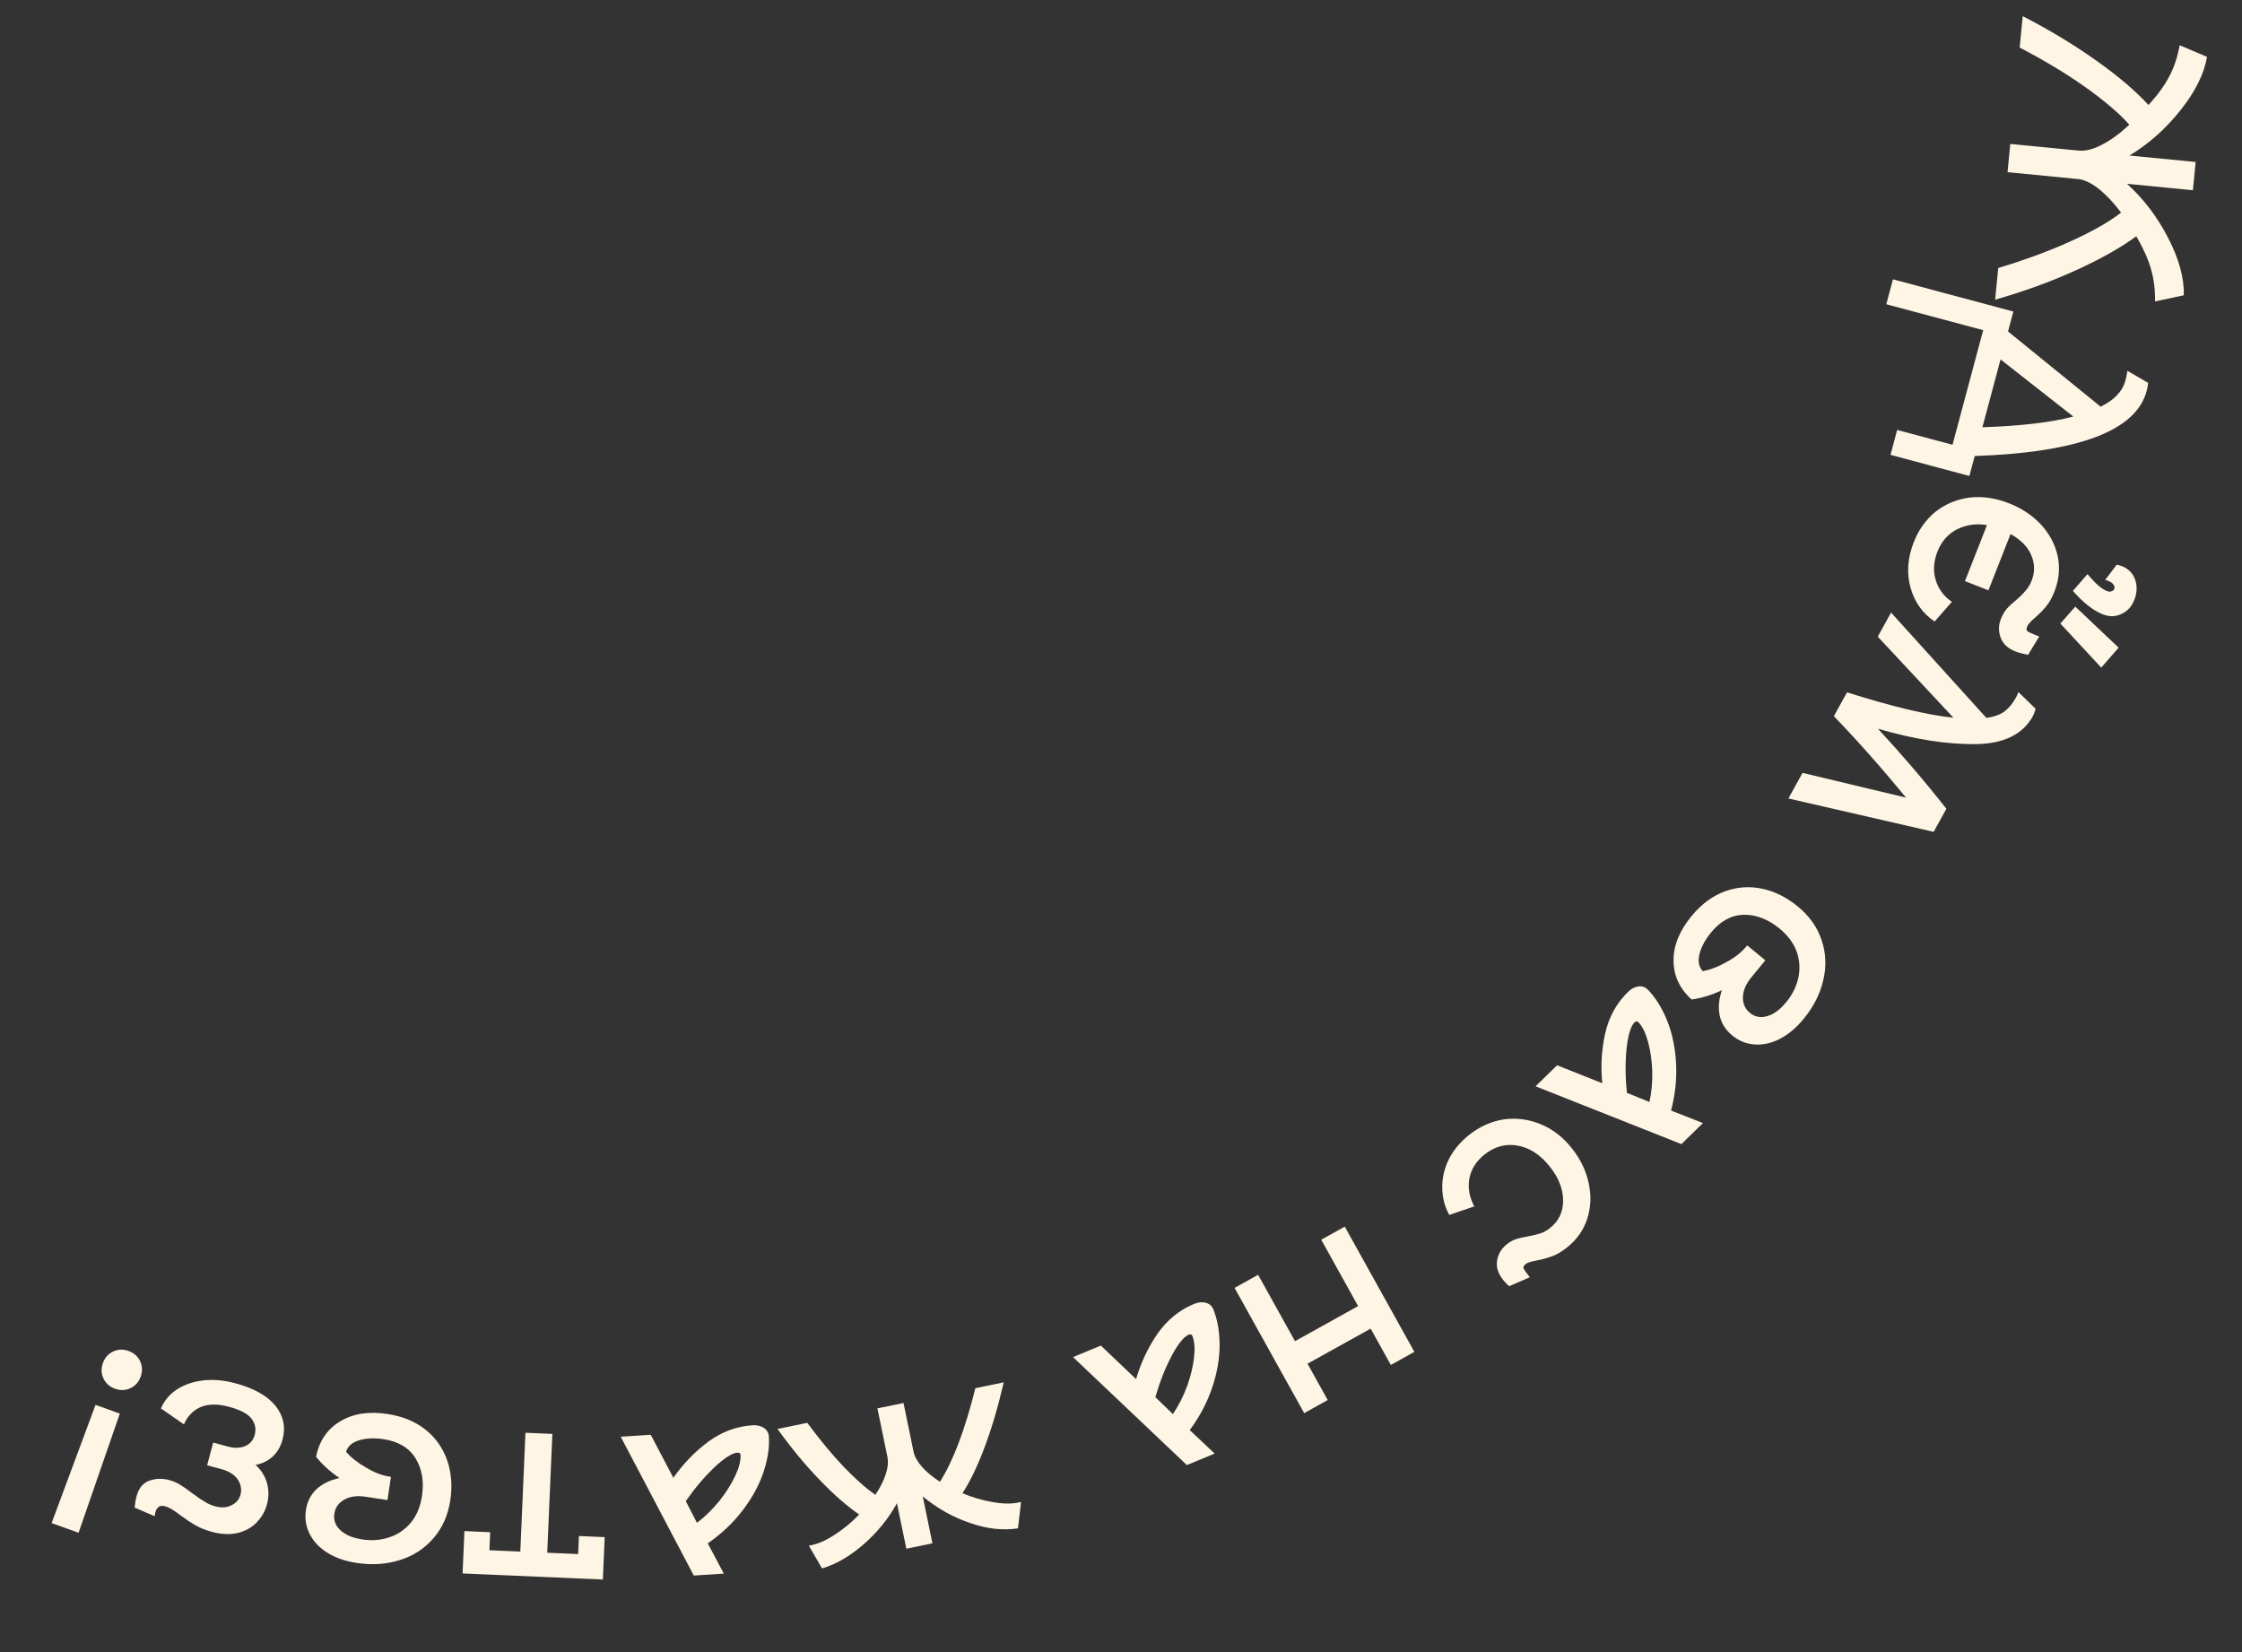 <svg width="346" height="255" viewBox="0 0 346 255" fill="none" xmlns="http://www.w3.org/2000/svg">
<rect x="0" y="0" width="346" height="255" fill="#333333" stroke="none"/>
<path d="M320.804 23.241C321.831 23.341 323.015 23.042 324.357 22.343C325.728 21.647 327.146 20.615 328.612 19.247C327.065 17.497 324.795 15.558 321.803 13.43C318.837 11.335 315.466 9.304 311.688 7.337L312.159 2.495C316.278 4.614 320.027 6.874 323.407 9.277C326.816 11.682 329.539 13.991 331.574 16.203C333.034 14.597 334.112 13.103 334.81 11.719C335.537 10.339 336.06 8.76 336.381 6.985L340.606 8.773C340.141 11.424 338.778 14.164 336.518 16.995C334.255 19.855 331.629 22.192 328.638 24.004L338.849 24.997L338.425 29.355L328.258 28.365C330.843 30.72 332.957 33.502 334.599 36.713C336.271 39.927 337.08 42.879 337.025 45.569L332.579 46.513C332.607 44.709 332.398 43.045 331.954 41.521C331.537 40.029 330.783 38.341 329.692 36.458C327.268 38.236 324.15 39.991 320.338 41.723C316.526 43.456 312.381 44.963 307.902 46.245L308.377 41.359C312.466 40.128 316.184 38.757 319.53 37.246C322.876 35.735 325.478 34.256 327.337 32.807C326.263 31.37 325.177 30.198 324.081 29.292C323.01 28.417 321.982 27.873 320.996 27.659L309.817 26.571L310.241 22.213L320.804 23.241Z" fill="#FFF5E5"/>
<path d="M291.104 46.949L292.133 43.104L310.716 48.075L309.893 51.151L324.183 62.756C326.288 61.732 327.562 60.394 328.004 58.742C328.118 58.315 328.223 57.809 328.318 57.224L331.527 59.09C331.447 59.618 331.365 60.038 331.281 60.352C329.643 66.475 320.799 69.816 304.75 70.374L303.927 73.45L291.752 70.193L292.781 66.349L301.325 68.634L306.056 50.948L291.104 46.949ZM305.939 65.932C311.756 65.748 316.434 65.199 319.975 64.285L308.739 55.465L305.939 65.932Z" fill="#FFF5E5"/>
<path d="M310.055 77.669C312.003 78.435 313.635 79.52 314.952 80.924C316.286 82.367 317.152 83.99 317.552 85.795C317.941 87.626 317.774 89.461 317.051 91.3C316.685 92.233 316.262 92.985 315.784 93.557C315.295 94.157 314.713 94.752 314.037 95.342C313.373 95.904 312.976 96.35 312.846 96.679C312.706 97.036 312.721 97.279 312.892 97.41C313.09 97.551 313.45 97.724 313.971 97.929L314.712 98.22L312.98 101.055C312.157 100.891 311.513 100.717 311.047 100.533C309.867 100.07 309.102 99.357 308.751 98.396C308.4 97.434 308.414 96.473 308.791 95.513C309.028 94.909 309.326 94.393 309.685 93.964C310.033 93.562 310.509 93.116 311.114 92.625C311.729 92.106 312.222 91.619 312.591 91.162C312.978 90.744 313.295 90.219 313.543 89.588C314.06 88.271 314.036 86.963 313.47 85.663C312.931 84.374 311.868 83.291 310.28 82.414L306.867 91.098L303.246 89.675L306.642 81.032C304.976 80.757 303.434 80.975 302.015 81.684C300.623 82.404 299.62 83.546 299.005 85.11C298.401 86.647 298.306 88.098 298.719 89.464C299.122 90.858 299.958 91.994 301.228 92.873L298.561 95.911C296.687 94.636 295.444 92.881 294.834 90.645C294.224 88.41 294.393 86.085 295.342 83.671C296.097 81.75 297.221 80.18 298.714 78.961C300.223 77.781 301.965 77.055 303.94 76.786C305.931 76.555 307.969 76.85 310.055 77.669ZM322.151 88.6C322.846 89.412 323.408 89.997 323.837 90.355C324.283 90.752 324.739 91.043 325.205 91.226C325.452 91.323 325.671 91.33 325.862 91.246C326.081 91.174 326.223 91.055 326.287 90.891C326.384 90.644 326.314 90.379 326.077 90.096C325.857 89.85 325.461 89.647 324.891 89.487L326.667 87.144C327.018 87.218 327.276 87.288 327.44 87.353C328.455 87.752 329.138 88.432 329.489 89.393C329.856 90.393 329.819 91.455 329.377 92.58C328.967 93.623 328.304 94.344 327.386 94.744C326.486 95.182 325.528 95.201 324.512 94.802C323.058 94.231 321.521 93.025 319.9 91.184L322.151 88.6ZM326.958 99.944L324.275 103.024L317.968 96.221L320.276 93.612L326.958 99.944Z" fill="#FFF5E5"/>
<path d="M306.555 110.79C307.803 110.604 308.754 110.253 309.408 109.739C310.063 109.225 310.639 108.516 311.138 107.613C311.224 107.458 311.34 107.186 311.488 106.796L314.153 109.379C314 109.901 313.859 110.278 313.731 110.51C312.149 113.374 309.148 114.815 304.727 114.832C300.331 114.864 295.363 114.073 289.82 112.461C293.536 116.466 297.056 120.582 300.38 124.808L298.413 128.37L276 123.217L278.181 119.268L294.156 123.089C290.347 118.46 286.632 114.27 283.012 110.519L285.043 106.842C292.012 109.04 297.488 110.347 301.469 110.76L289.788 98.248L291.841 94.532L306.555 110.79Z" fill="#FFF5E5"/>
<path d="M261.029 141.393C262.544 139.547 264.262 138.269 266.182 137.557C268.084 136.868 270.008 136.731 271.955 137.148C273.902 137.564 275.729 138.474 277.438 139.877C279.238 141.356 280.466 143.089 281.121 145.077C281.8 147.085 281.886 149.139 281.38 151.242C280.897 153.363 279.888 155.357 278.354 157.225C277.213 158.615 275.984 159.647 274.667 160.32C273.351 160.994 272.049 161.279 270.761 161.175C269.496 161.09 268.351 160.626 267.325 159.784C266.3 158.942 265.655 157.916 265.39 156.706C265.147 155.515 265.261 154.216 265.73 152.808C264.169 153.548 262.613 154.025 261.063 154.24C259.202 152.558 258.272 150.555 258.274 148.229C258.258 145.927 259.176 143.648 261.029 141.393ZM274.631 143.295C272.877 141.854 271.038 141.144 269.113 141.165C267.21 141.205 265.529 142.114 264.07 143.891C263.172 144.984 262.577 146.079 262.287 147.176C262.001 148.314 262.162 149.21 262.77 149.862C263.924 149.665 265.146 149.2 266.435 148.466C267.729 147.773 268.741 146.983 269.47 146.095L269.639 145.889L272.441 148.191L270.28 150.822C269.438 151.847 269.003 152.864 268.976 153.872C268.95 154.88 269.312 155.693 270.064 156.31C270.838 156.947 271.734 157.11 272.751 156.801C273.749 156.515 274.726 155.79 275.68 154.629C276.634 153.467 277.254 152.201 277.539 150.833C277.827 149.506 277.739 148.174 277.272 146.837C276.787 145.523 275.907 144.343 274.631 143.295Z" fill="#FFF5E5"/>
<path d="M247.272 167.159C247.009 164.53 247.164 161.946 247.734 159.409C248.326 156.893 249.496 154.78 251.246 153.07C251.752 152.575 252.297 152.289 252.882 152.213C253.445 152.156 253.923 152.329 254.314 152.729C255.489 153.931 256.472 155.505 257.263 157.453C258.054 159.401 258.519 161.585 258.659 164.005C258.798 166.424 258.541 168.882 257.888 171.376L262.807 173.308L259.486 176.554L236.978 167.637L240.298 164.391L247.272 167.159ZM252.85 157.747C252.665 157.557 252.467 157.566 252.256 157.772C251.666 158.349 251.254 159.699 251.022 161.823C250.81 163.968 250.826 166.241 251.07 168.641L254.556 170.056C254.886 168.538 255.029 166.934 254.986 165.245C254.921 163.577 254.699 162.063 254.318 160.703C253.937 159.344 253.448 158.359 252.85 157.747Z" fill="#FFF5E5"/>
<path d="M226.739 175.125C228.381 173.828 230.175 173.031 232.12 172.734C234.059 172.479 235.95 172.732 237.792 173.494C239.634 174.256 241.24 175.504 242.61 177.239C243.908 178.881 244.76 180.65 245.168 182.545C245.593 184.463 245.525 186.302 244.961 188.062C244.398 189.822 243.341 191.314 241.791 192.539C241.005 193.16 240.261 193.597 239.56 193.851C238.835 194.123 238.033 194.343 237.152 194.513C236.295 194.664 235.727 194.85 235.45 195.069C235.149 195.306 235.039 195.524 235.121 195.723C235.221 195.945 235.445 196.275 235.792 196.715L236.093 197.096L232.908 198.486C232.546 198.17 232.228 197.839 231.954 197.492C231.168 196.498 230.866 195.497 231.047 194.489C231.228 193.482 231.724 192.659 232.533 192.019C233.019 191.635 233.502 191.367 233.982 191.213C234.461 191.059 235.065 190.92 235.794 190.796C236.61 190.64 237.257 190.485 237.737 190.331C238.217 190.178 238.711 189.9 239.22 189.498C240.562 188.438 241.231 187.026 241.228 185.263C241.225 183.499 240.548 181.762 239.195 180.05C237.751 178.222 236.105 177.137 234.256 176.794C232.408 176.451 230.697 176.901 229.124 178.144C227.851 179.149 227.068 180.369 226.774 181.804C226.498 183.262 226.747 184.718 227.52 186.173L223.652 187.482C222.928 186.138 222.571 184.711 222.58 183.201C222.566 181.709 222.916 180.249 223.629 178.822C224.36 177.417 225.397 176.185 226.739 175.125Z" fill="#FFF5E5"/>
<path d="M214.642 210.636L211.527 205.031L201.787 210.445L204.902 216.05L201.269 218.069L190.526 198.744L194.16 196.724L199.853 206.967L209.593 201.552L203.9 191.31L207.533 189.29L218.276 208.616L214.642 210.636Z" fill="#FFF5E5"/>
<path d="M175.329 212.817C176.065 210.279 177.171 207.939 178.647 205.798C180.133 203.684 182.007 202.159 184.268 201.224C184.922 200.953 185.534 200.891 186.105 201.038C186.649 201.196 187.028 201.534 187.242 202.051C187.884 203.604 188.21 205.432 188.218 207.534C188.226 209.636 187.844 211.836 187.071 214.134C186.299 216.431 185.144 218.615 183.608 220.686L187.453 224.312L183.162 226.087L165.598 209.424L169.889 207.649L175.329 212.817ZM184.013 206.162C183.912 205.917 183.725 205.851 183.453 205.964C182.69 206.279 181.805 207.379 180.798 209.263C179.801 211.174 178.969 213.289 178.301 215.607L181.009 218.22C181.881 216.934 182.611 215.5 183.201 213.916C183.763 212.344 184.12 210.856 184.274 209.452C184.427 208.049 184.34 206.952 184.013 206.162Z" fill="#FFF5E5"/>
<path d="M140.971 223.956C141.293 225.515 142.655 227.086 145.058 228.668C147.103 225.447 148.925 220.632 150.525 214.222L154.899 213.321C154.059 216.986 153.095 220.27 152.007 223.173C150.926 226.104 149.769 228.525 148.537 230.434C150.084 231.079 151.622 231.53 153.15 231.787C154.684 232.073 156.014 232.1 157.14 231.868L157.573 231.778L157.102 235.849C154.768 236.209 152.304 235.934 149.708 235.024C147.09 234.149 144.656 232.784 142.408 230.929L143.898 238.163L139.87 238.992L138.425 231.976C137.109 234.354 135.392 236.469 133.275 238.319C131.129 240.176 128.991 241.414 126.861 242.034L124.829 238.524L125.262 238.435C126.388 238.203 127.599 237.653 128.895 236.784C130.197 235.943 131.431 234.922 132.598 233.718C130.706 232.422 128.686 230.656 126.54 228.419C124.365 226.189 122.181 223.553 119.99 220.513L124.581 219.567C128.415 224.737 131.917 228.44 135.087 230.677C135.826 229.591 136.361 228.533 136.69 227.502C137.026 226.5 137.11 225.595 136.943 224.786L135.409 217.336L139.437 216.507L140.971 223.956Z" fill="#FFF5E5"/>
<path d="M103.917 228.053C105.43 225.886 107.23 224.026 109.315 222.472C111.402 220.948 113.666 220.106 116.108 219.947C116.814 219.902 117.414 220.04 117.908 220.362C118.372 220.686 118.622 221.128 118.658 221.687C118.768 223.364 118.488 225.199 117.82 227.192C117.152 229.186 116.083 231.146 114.613 233.073C113.143 235.001 111.348 236.698 109.228 238.165L111.703 242.835L107.07 243.136L95.793 221.712L100.427 221.411L103.917 228.053ZM114.28 224.542C114.263 224.277 114.107 224.155 113.813 224.174C112.989 224.227 111.797 224.984 110.238 226.445C108.68 227.935 107.213 229.67 105.835 231.65L107.559 234.995C108.798 234.057 109.951 232.934 111.018 231.623C112.056 230.315 112.872 229.021 113.469 227.741C114.065 226.462 114.335 225.395 114.28 224.542Z" fill="#FFF5E5"/>
<path d="M71.39 242.813L71.672 236.274L75.648 236.446L75.528 239.229L80.299 239.435L81.09 221.1L85.243 221.279L84.452 239.614L89.224 239.819L89.344 237.036L93.32 237.207L93.038 243.746L71.39 242.813Z" fill="#FFF5E5"/>
<path d="M59.798 218.203C62.158 218.562 64.136 219.384 65.73 220.67C67.294 221.951 68.395 223.535 69.033 225.421C69.671 227.307 69.824 229.343 69.492 231.529C69.142 233.832 68.281 235.773 66.907 237.354C65.53 238.964 63.808 240.089 61.743 240.729C59.673 241.399 57.443 241.552 55.053 241.189C53.275 240.919 51.76 240.39 50.508 239.604C49.256 238.817 48.345 237.844 47.776 236.684C47.202 235.553 47.015 234.332 47.214 233.02C47.413 231.708 47.965 230.629 48.869 229.783C49.768 228.965 50.943 228.398 52.392 228.082C50.959 227.118 49.753 226.025 48.776 224.803C49.269 222.344 50.515 220.52 52.514 219.333C54.484 218.141 56.912 217.765 59.798 218.203ZM65.12 230.865C65.461 228.621 65.13 226.677 64.127 225.034C63.12 223.419 61.48 222.44 59.206 222.094C57.807 221.882 56.562 221.931 55.471 222.242C54.347 222.579 53.66 223.175 53.41 224.032C54.17 224.922 55.194 225.734 56.485 226.467C57.741 227.224 58.938 227.689 60.075 227.862L60.337 227.902L59.792 231.487L56.426 230.975C55.114 230.776 54.018 230.923 53.138 231.415C52.258 231.908 51.745 232.635 51.599 233.597C51.449 234.588 51.766 235.441 52.552 236.157C53.309 236.868 54.431 237.337 55.917 237.563C57.403 237.789 58.807 237.674 60.129 237.219C61.417 236.788 62.516 236.031 63.426 234.946C64.308 233.858 64.872 232.497 65.12 230.865Z" fill="#FFF5E5"/>
<path d="M32.74 236.401C31.772 236.141 30.93 235.809 30.215 235.404C29.499 234.999 28.721 234.486 27.88 233.864C27.477 233.543 27.068 233.25 26.65 232.986C26.204 232.714 25.796 232.529 25.425 232.43C24.657 232.224 24.165 232.58 23.949 233.499L23.866 233.981L20.788 232.654C20.826 232.054 20.922 231.469 21.074 230.899C21.409 229.646 22.066 228.845 23.044 228.497C24.023 228.148 25.039 228.115 26.093 228.396C26.719 228.564 27.294 228.81 27.818 229.133C28.342 229.456 28.971 229.899 29.706 230.462C30.469 231.032 31.102 231.461 31.605 231.748C32.1 232.064 32.633 232.298 33.202 232.45C34.199 232.717 35.054 232.656 35.769 232.267C36.475 231.907 36.924 231.37 37.115 230.658C37.328 229.861 37.187 229.076 36.692 228.302C36.161 227.55 35.312 227.018 34.144 226.705L31.965 226.122L32.902 222.619L35.209 223.236C36.234 223.511 37.129 223.475 37.892 223.13C38.62 222.806 39.094 222.231 39.315 221.405C39.551 220.522 39.39 219.701 38.83 218.941C38.242 218.173 37.079 217.557 35.342 217.092C33.576 216.62 32.107 216.639 30.933 217.148C29.751 217.687 28.903 218.574 28.39 219.81L24.837 217.349C25.343 216.141 26.17 215.157 27.32 214.397C28.462 213.665 29.821 213.204 31.397 213.016C32.938 212.848 34.576 212.996 36.314 213.461C39.19 214.231 41.259 215.394 42.521 216.953C43.754 218.503 44.115 220.233 43.605 222.141C43.323 223.194 42.833 224.055 42.136 224.723C41.402 225.412 40.504 225.858 39.443 226.063C40.302 226.842 40.891 227.778 41.209 228.87C41.499 229.955 41.499 231.038 41.21 232.12C40.928 233.174 40.405 234.102 39.641 234.905C38.877 235.708 37.906 236.257 36.728 236.552C35.522 236.84 34.193 236.789 32.74 236.401Z" fill="#FFF5E5"/>
<path d="M19.842 208.478C20.675 208.777 21.269 209.303 21.625 210.057C21.981 210.811 22.009 211.605 21.711 212.437C21.412 213.27 20.886 213.864 20.131 214.22C19.377 214.575 18.584 214.604 17.752 214.305C16.919 214.007 16.325 213.48 15.969 212.726C15.613 211.972 15.585 211.179 15.883 210.346C16.182 209.514 16.708 208.92 17.462 208.564C18.216 208.208 19.01 208.179 19.842 208.478ZM7.965 235.037L14.744 216.797L18.49 218.141L12.127 236.53L7.965 235.037Z" fill="#FFF5E5"/>
</svg>
